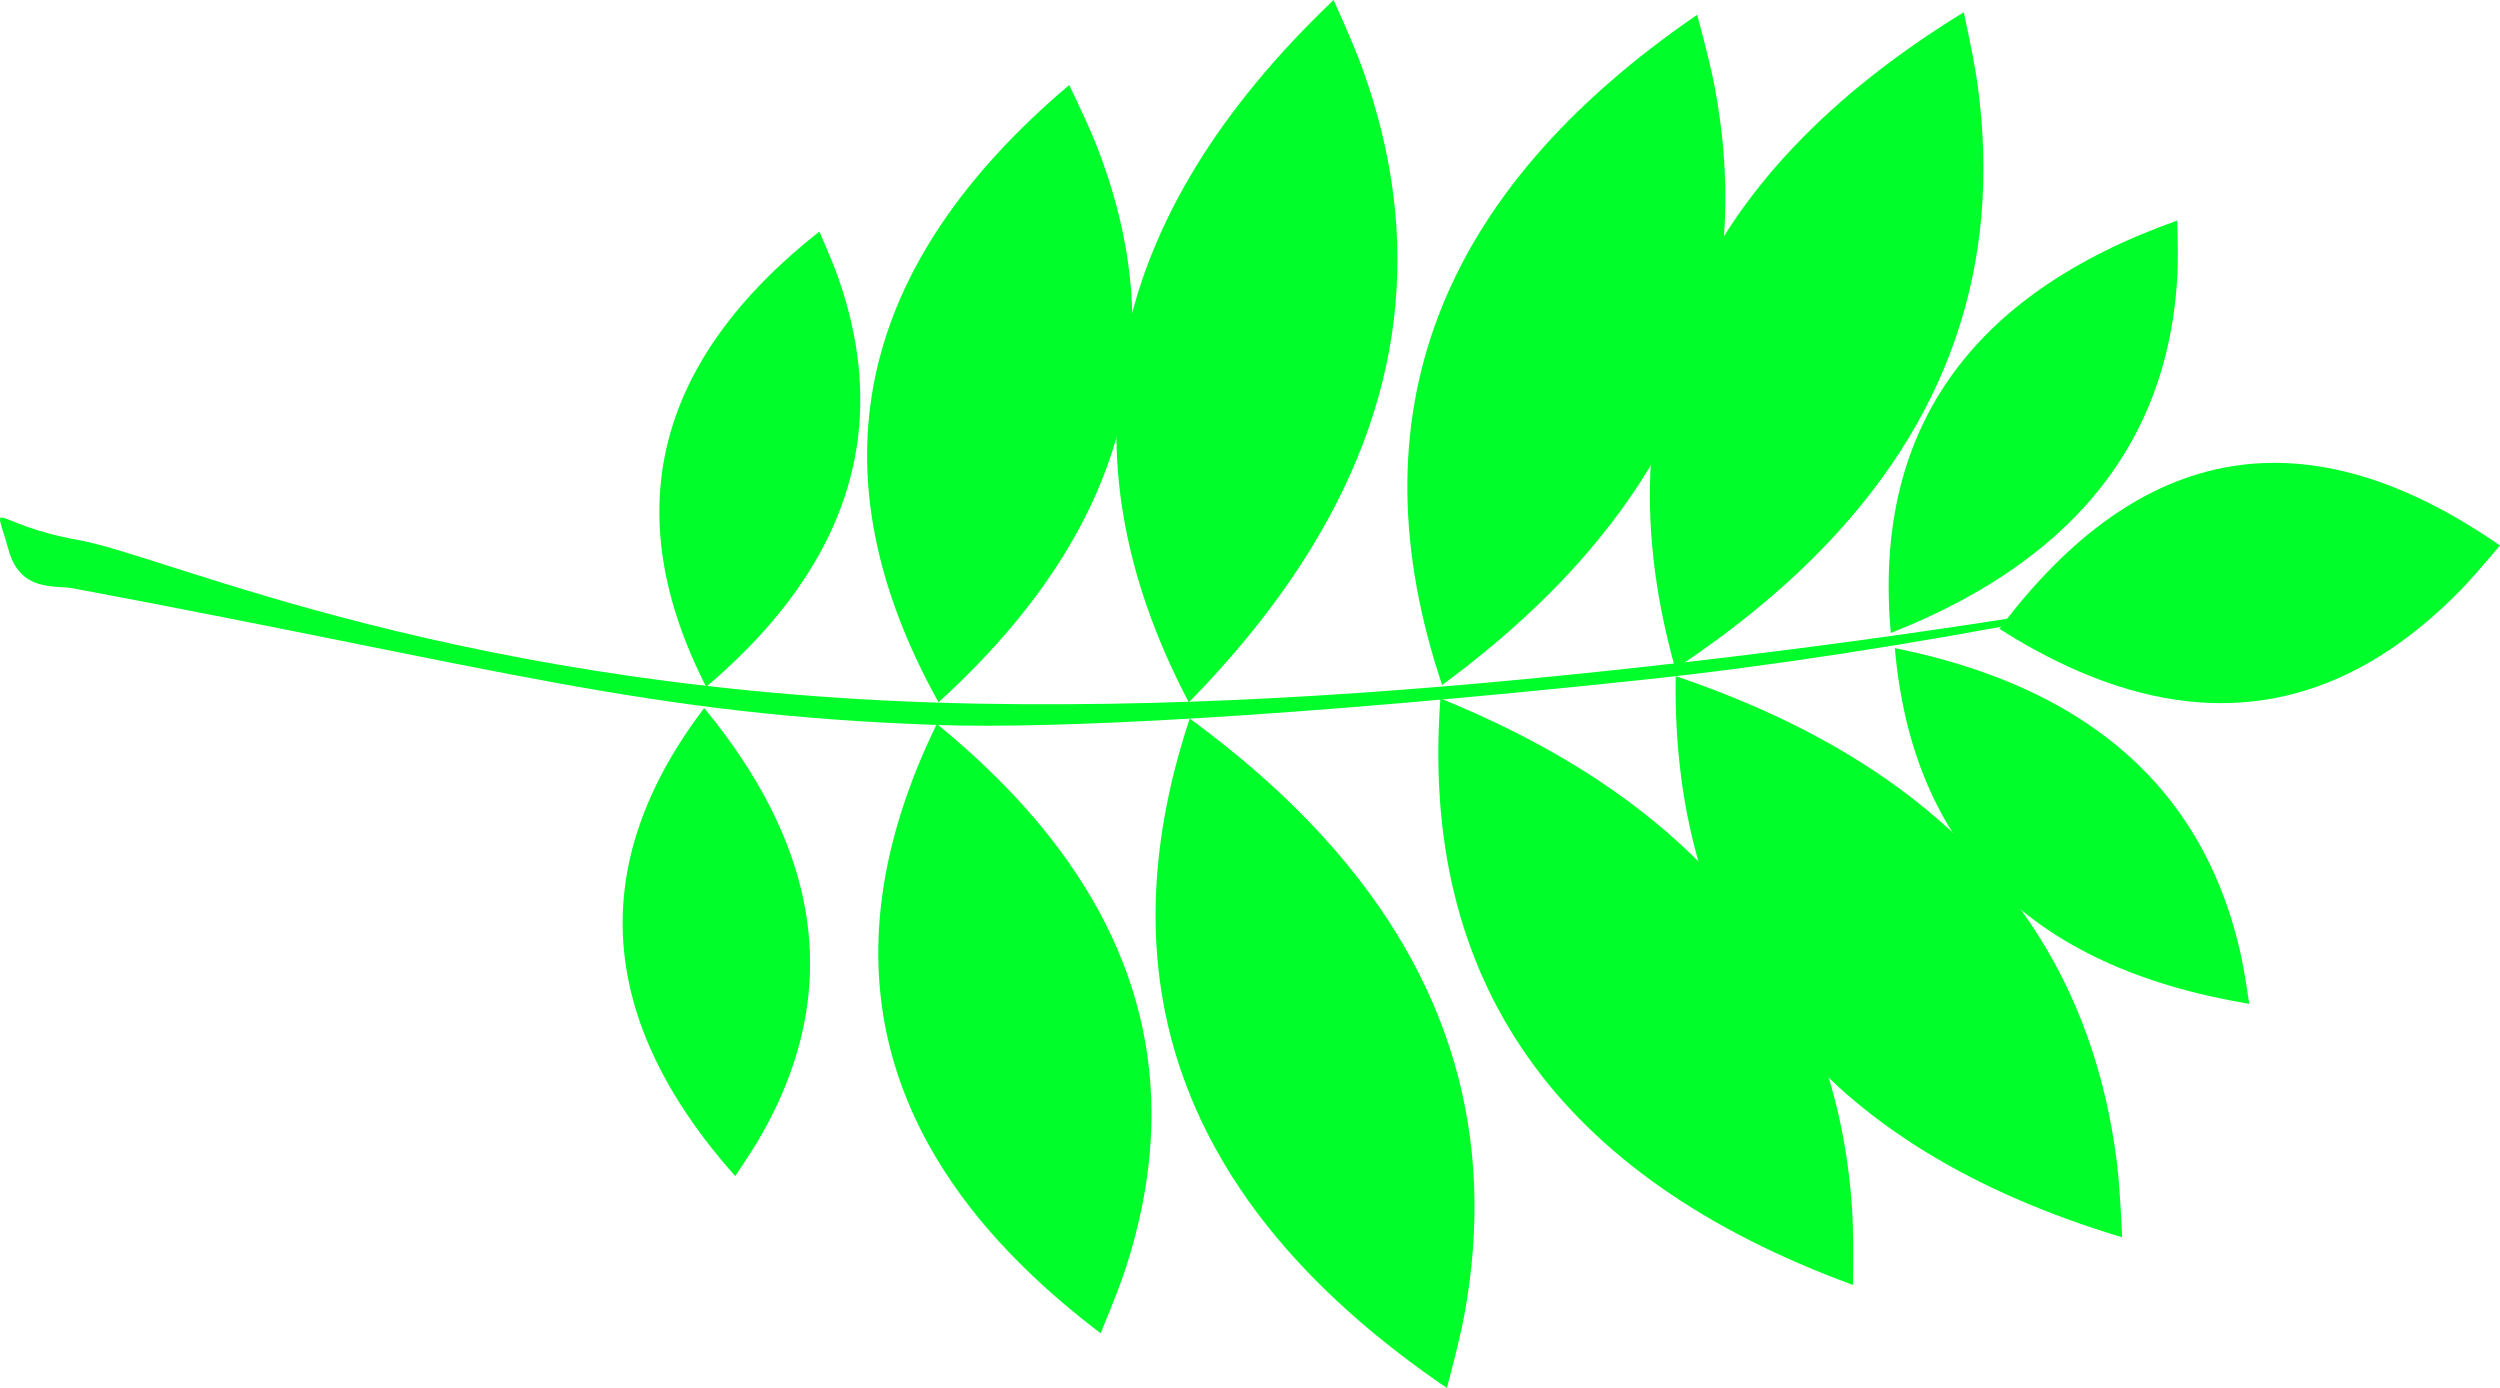 <?xml version="1.0" encoding="UTF-8" standalone="no"?><!-- Generator: Gravit.io --><svg xmlns="http://www.w3.org/2000/svg" xmlns:xlink="http://www.w3.org/1999/xlink" style="isolation:isolate" viewBox="175.021 2209.145 780 433" width="780pt" height="433pt"><defs><clipPath id="_clipPath_fZkMe4ggr09cOf2amkrBedvAyMdeTJsn"><rect width="1440" height="3072"/></clipPath></defs><g clip-path="url(#_clipPath_fZkMe4ggr09cOf2amkrBedvAyMdeTJsn)"><defs><mask id="_mask_XMWNWLmnMGbUJGa6xVmAaZf6tQeznqD7"><path d="M 707 26 L 1007 26 L 1007 482 L 707 482 L 707 26 Z" style="stroke:black;fill:white;stroke-miterlimit:10;"/></mask><mask id="_mask_z1FB9nrucaz4ZLxXGThdY5XcTkBE9Pkp"><path d="M 707 26 L 1007 26 L 1007 482 L 707 482 L 707 26 Z" style="stroke:black;fill:white;stroke-miterlimit:10;"/></mask></defs><g mask="url(#_mask_z1FB9nrucaz4ZLxXGThdY5XcTkBE9Pkp)"><g mask="url(#_mask_XMWNWLmnMGbUJGa6xVmAaZf6tQeznqD7)"/></g><g mask="url(#_mask_XMWNWLmnMGbUJGa6xVmAaZf6tQeznqD7)"><use xlink:href="#img_9WwLnrbhnltZiYcPn4W6GocktPeP57M2" transform="matrix(1,0,0,1,707,26)" preserveAspectRatio="none" style=""/></g><defs><mask id="_mask_G1UK6zixAqDLRq7WN0xs1aWe8lK7Rqmw"><path d="M 1010 46 L 1410 46 L 1410 442 L 1010 442 L 1010 46 Z" style="stroke:black;fill:white;stroke-miterlimit:10;"/></mask><mask id="_mask_w09bURY3sbIjrXgGSiAuIvphDZLi4zoM"><path d="M 1010 46 L 1410 46 L 1410 442 L 1010 442 L 1010 46 Z" style="stroke:black;fill:white;stroke-miterlimit:10;"/></mask></defs><g mask="url(#_mask_w09bURY3sbIjrXgGSiAuIvphDZLi4zoM)"><g mask="url(#_mask_G1UK6zixAqDLRq7WN0xs1aWe8lK7Rqmw)"/></g><g mask="url(#_mask_G1UK6zixAqDLRq7WN0xs1aWe8lK7Rqmw)"><use xlink:href="#img_gustNhMm9yf3khyxvuBUky4B3QXydBmm" transform="matrix(1,0,0,1,1010,46)" preserveAspectRatio="none" style=""/></g><defs><mask id="_mask_XpPbEAid0dhayKBXg5vNEKCvEQpw9gx3"><path d="M 634.363 639.615 L 879.46 466.62 L 993.637 628.385 L 748.54 801.38 L 634.363 639.615 Z" style="stroke:black;fill:white;stroke-miterlimit:10;"/></mask><mask id="_mask_kMb7eZ7aYrX6I17hJHSziAhPD2BkSA0d"><path d="M 634.363 639.615 L 879.46 466.62 L 993.637 628.385 L 748.54 801.38 L 634.363 639.615 Z" style="stroke:black;fill:white;stroke-miterlimit:10;"/></mask></defs><g mask="url(#_mask_kMb7eZ7aYrX6I17hJHSziAhPD2BkSA0d)"><g mask="url(#_mask_XpPbEAid0dhayKBXg5vNEKCvEQpw9gx3)"/></g><g mask="url(#_mask_XpPbEAid0dhayKBXg5vNEKCvEQpw9gx3)"><use xlink:href="#img_mYtlHbfBh46MLAtcJJb0UYcE1KYioh4Z" transform="matrix(0.817,-0.577,0.577,0.817,634.363,639.615)" preserveAspectRatio="none" style=""/></g><defs><mask id="_mask_Wc1waCmy3JPrVsC3YJ9SzOqS0pzkDg7r"><path d="M 31 32 L 481 32 L 481 259 L 31 259 L 31 32 Z" style="stroke:black;fill:white;stroke-miterlimit:10;"/></mask><mask id="_mask_svZdpIB4POLU3kwUNMDnWhMFfKxLLg5h"><path d="M 31 32 L 481 32 L 481 259 L 31 259 L 31 32 Z" style="stroke:black;fill:white;stroke-miterlimit:10;"/></mask></defs><g mask="url(#_mask_svZdpIB4POLU3kwUNMDnWhMFfKxLLg5h)"><g mask="url(#_mask_Wc1waCmy3JPrVsC3YJ9SzOqS0pzkDg7r)"/></g><g mask="url(#_mask_Wc1waCmy3JPrVsC3YJ9SzOqS0pzkDg7r)"><use xlink:href="#img_PF2NZztFrhPyq6h8XwAul5mhW2PdhAN4" transform="matrix(1,0,0,1,31,32)" preserveAspectRatio="none" style=""/></g><path d=" M 83 698.687 L 84 706.687 Q 115 710.687 143 695.687 Q 219.5 794.187 324 748.687 Q 428.5 703.187 532 584.687 Q 203 459.687 143 676.687 Q 138 699.687 83 698.687 Z " fill="rgb(0,255,0)"/><rect x="654.5" y="860" width="1" height="1" transform="matrix(1,0,0,1,0,0)" fill="rgb(0,255,0)"/><path d=" M 171 676 Q 285.636 586.424 436 597 Q 282.909 606.545 171 676 Z " fill="rgb(1,164,1)"/><path d=" M 33.182 1187.682 C 43.475 1188.349 56.78 1185.675 63.864 1178.591 C 67.142 1178.591 80.835 1167.907 82.045 1166.091 C 84.304 1162.704 89.278 1164.54 91.136 1162.682 C 99.444 1154.374 99.091 1150.125 99.091 1137.682 C 99.091 1126.82 107.253 1112.198 110.455 1104.727 C 111.122 1103.17 111.97 1101.697 112.727 1100.182 C 113.419 1098.798 117.273 1093.178 117.273 1092.227 C 117.273 1087.055 122.002 1082.292 122.955 1080.864 C 127.681 1073.775 125 1059.5 129.773 1054.727 C 137.274 1047.226 134.318 1026.35 134.318 1017.227 C 134.318 1011.503 138.587 1009.827 140 1007 C 143.429 1000.142 148.881 985.928 154.773 982 C 167.64 973.422 177.434 981.967 186.591 986.545 C 197.218 991.859 204.609 1005.7 211.591 1012.682 C 213.864 1014.955 216.136 1017.227 218.409 1019.5 C 230.415 1031.506 234.318 1012.548 234.318 1002.455 C 234.318 985.732 251.364 972.326 251.364 957 C 251.364 945.334 252.5 934.86 252.5 924.045 C 252.5 911.178 252.043 896.093 260.455 887.682 C 274.836 873.301 275.452 866.091 295.682 866.091 C 297.955 866.091 300.227 866.091 302.5 866.091 C 320.903 866.091 326.48 886.779 330.909 895.636 C 335.608 905.035 334.246 914.81 337.727 921.773 C 338.307 922.931 341.136 929.578 341.136 930.864 C 341.136 937.675 346.029 959.62 349.091 962.682 C 352.645 966.236 351.931 970.351 353.636 972.909 C 354.703 974.509 356.554 980.033 357.045 982 C 357.556 984.042 358.189 995.644 359.318 996.773 C 364.35 1001.805 363.19 1003.591 371.818 1003.591 C 374.434 1003.591 380.313 1003.105 380.909 1001.318 C 382.821 995.584 385.075 992.228 386.591 989.955 C 388.4 987.24 390.796 984.954 392.273 982 C 394.834 976.877 396.86 968.869 400.227 963.818 C 409.336 950.155 408.182 936.181 408.182 924.045 C 408.182 911.886 413.795 904.865 418.409 895.636 C 419.888 892.678 425.227 885.489 425.227 882 C 425.227 871.822 424.196 844.395 430.909 837.682 C 440.191 828.4 452.243 814.698 463.864 826.318 C 472.797 835.252 480.305 841.091 492.273 841.091 C 505.55 841.091 514.36 825.253 525.227 824.045 C 528.795 823.649 530.961 822.909 534.318 822.909 C 543.548 822.909 535.47 822.785 546.818 824.045 C 550.387 824.442 552.818 821.272 554.773 825.182 C 558.159 831.954 559.419 839.021 562.727 845.636 C 568.963 858.108 575.227 866.77 575.227 879.727 C 575.227 883.894 575.227 886.924 575.227 889.955 C 575.227 897.899 570.682 905.116 570.682 911.545 C 570.682 922.563 554.843 937.541 550.227 946.773 C 543.241 960.746 542.273 967.281 542.273 980.864 C 542.273 995.632 559.147 990.608 565 987.682 C 578.059 981.152 575.441 967.914 587.727 963.818 C 607.096 957.362 622.528 949.259 636.591 942.227 C 650.516 935.265 665.339 936.791 677.5 938.818 C 711.553 944.494 715 953.241 715 971.773 C 715 985.386 711.591 997.472 711.591 1008.136 C 711.591 1017.534 723.359 1017.632 728.636 1022.909 C 734.183 1028.456 740.427 1032.427 745.682 1037.682 C 756.794 1048.794 752.5 1061.353 752.5 1071.773 C 752.5 1075.958 750.38 1080.711 749.091 1082 C 749.091 1082 735.455 1100.182 735.455 1100.182 C 728.558 1100.182 732.907 1117.344 734.318 1120.636 C 737.278 1127.543 744.545 1128.026 744.545 1137.682 C 744.545 1158.828 753.047 1173.204 737.727 1180.864 C 724.931 1187.262 712.439 1199.045 699.091 1199.045 C 685.219 1199.045 671.895 1201.318 659.318 1201.318 C 643.149 1201.318 624.091 1195.648 624.091 1213.818 C 624.091 1224.84 629.62 1234.12 637.727 1242.227 C 645.166 1249.666 655.465 1264.707 651.364 1272.909 C 647.752 1280.132 638.749 1297.909 632.045 1297.909 C 628.268 1297.909 625.208 1302.464 622.955 1303.591 C 615.647 1307.244 606.355 1305.864 597.955 1305.864 C 588.673 1305.864 574.091 1318.854 574.091 1327.455 C 574.091 1344.866 558.586 1344.5 546.818 1344.5 C 542.645 1344.5 539.031 1340.122 537.727 1338.818 C 529.153 1330.244 520.46 1319.352 510.455 1312.682 C 495.166 1302.49 488.523 1288.478 478.636 1278.591 C 469.873 1269.827 464.665 1255.128 454.773 1250.182 C 443.494 1244.542 442.963 1223.599 436.591 1217.227 C 433.567 1214.204 432.764 1207.718 430.909 1205.864 C 428.738 1203.692 425.077 1202.004 424.091 1199.045 C 423.601 1197.577 421.301 1189.955 420.682 1189.955 C 416.837 1189.955 414.263 1177.455 412.727 1177.455 C 410.081 1177.455 403.636 1183.331 403.636 1185.409 C 403.636 1195.068 404.457 1208.957 409.318 1213.818 C 416.868 1221.368 416.375 1235.647 421.818 1241.091 C 428.795 1248.068 427.5 1264.488 427.5 1272.909 C 427.5 1286.893 427.375 1294.625 419.545 1302.455 C 412.218 1309.782 399.867 1312.682 391.136 1312.682 C 388.041 1312.682 376.995 1314.45 375.227 1312.682 C 373.166 1310.621 367.84 1310.124 366.136 1309.273 C 359.17 1305.79 353.668 1297.941 349.091 1293.364 C 347.7 1291.973 344.837 1286.123 343.409 1285.409 C 332.656 1280.033 321.591 1259.954 317.273 1251.318 C 312.391 1241.554 304.245 1229.199 299.091 1224.045 C 295.491 1220.446 293.748 1218.703 291.136 1216.091 C 288.604 1213.558 285.85 1210.805 283.182 1208.136 C 278.323 1203.277 262.727 1208.608 262.727 1216.091 C 262.727 1231.019 268.21 1238.08 262.727 1249.045 C 255.307 1263.886 226.853 1253.917 219.545 1249.045 C 218.409 1248.288 217.273 1247.53 216.136 1246.773 C 214.621 1246.394 212.93 1246.44 211.591 1245.636 C 209.068 1244.123 206.614 1240.66 204.773 1238.818 C 201.285 1235.331 199.433 1233.961 196.818 1232 C 188.72 1225.926 177.348 1227.302 170.682 1220.636 C 166.786 1216.74 162.127 1212.082 158.182 1208.136 C 145.157 1195.112 127.369 1189.824 116.136 1178.591 C 115 1177.455 100.227 1177.455 100.227 1177.455 C 83.617 1178.641 71.703 1189.955 55.909 1189.955 C 44.211 1189.955 22.628 1212.355 9.318 1199.045 C -0.545 1189.182 14.24 1186.64 33.182 1187.682 Z " fill="rgb(0,255,42)"/><path d=" M 136 1140 Q 355.869 1054 666 1060 Q 309.002 1046.5 136 1140 Z " fill="rgb(0,205,74)"/><g><g><path d=" M 798.847 2405.341 Q 801.525 2407.044 804.183 2408.621 C 812.959 2413.828 821.566 2418.014 830.004 2421.178 C 831.766 2421.839 833.521 2422.455 835.268 2423.026 C 874.79 2435.955 910.547 2426.095 942.54 2393.445 Q 946.759 2389.14 955.001 2379.339 Q 865.07 2317.015 798.847 2405.341 Z " fill="rgb(0,255,42)"/><path d=" M 764.95 2406.634 Q 767.771 2405.52 770.502 2404.359 C 779.521 2400.523 787.814 2396.292 795.382 2391.666 C 796.962 2390.7 798.511 2389.717 800.027 2388.716 C 834.338 2366.085 852.46 2334.629 854.395 2294.349 Q 854.65 2289.036 854.316 2277.951 Q 756.523 2312.69 764.95 2406.634 Z " fill="rgb(0,255,42)"/><path d=" M 467.836 2428.254 Q 470.677 2425.668 473.384 2423.065 C 482.323 2414.471 490.171 2405.734 496.929 2396.854 C 498.34 2395 499.704 2393.14 501.02 2391.273 C 530.787 2349.052 536.232 2303.646 517.354 2255.057 Q 514.865 2248.649 508.616 2235.666 Q 408.084 2320.744 467.836 2428.254 Z " fill="rgb(0,255,42)"/><path d=" M 395.348 2423.438 Q 397.526 2421.59 399.606 2419.727 C 406.471 2413.573 412.53 2407.285 417.782 2400.863 C 418.879 2399.522 419.94 2398.175 420.967 2396.822 C 444.184 2366.224 449.41 2332.628 436.647 2296.033 Q 434.964 2291.207 430.659 2281.398 Q 353.747 2341.999 395.348 2423.438 Z " fill="rgb(0,255,42)"/><path d=" M 394.723 2430.058 Q 396.541 2432.261 398.259 2434.462 C 403.93 2441.731 408.783 2448.99 412.819 2456.239 C 413.662 2457.752 414.469 2459.265 415.241 2460.778 C 432.691 2494.994 431.904 2528.986 412.881 2562.753 Q 410.372 2567.206 404.403 2576.101 Q 339.397 2502.873 394.723 2430.058 Z " fill="rgb(0,255,42)"/><path d=" M 467.311 2435.008 Q 470.287 2437.437 473.131 2439.89 C 482.519 2447.99 490.827 2456.291 498.054 2464.794 C 499.563 2466.569 501.025 2468.354 502.44 2470.147 C 534.441 2510.701 542.326 2555.747 526.096 2605.284 Q 523.955 2611.817 518.416 2625.117 Q 413.443 2545.584 467.311 2435.008 Z " fill="rgb(0,255,42)"/><path d=" M 766.216 2411.352 Q 769.188 2411.952 772.081 2412.617 C 781.633 2414.809 790.54 2417.518 798.802 2420.744 C 800.528 2421.418 802.225 2422.114 803.894 2422.833 C 841.644 2439.089 865.008 2466.875 873.984 2506.19 Q 875.167 2511.375 876.784 2522.347 Q 774.412 2505.315 766.216 2411.352 Z " fill="rgb(0,255,42)"/><path d=" M 697.838 2420.095 Q 701.926 2421.479 705.893 2422.936 C 718.993 2427.748 731.112 2433.163 742.251 2439.179 C 744.577 2440.435 746.86 2441.718 749.101 2443.027 C 799.776 2472.631 828.583 2515.67 835.52 2572.141 Q 836.435 2579.589 837.123 2595.185 Q 695.798 2552.626 697.838 2420.095 Z " fill="rgb(0,255,42)"/><path d=" M 697.708 2417.793 Q 701.308 2415.412 704.772 2412.99 C 716.21 2404.996 726.547 2396.668 735.783 2388.009 C 737.711 2386.201 739.592 2384.378 741.424 2382.541 C 782.87 2340.988 799.743 2292.025 792.044 2235.653 Q 791.028 2228.218 787.715 2212.962 Q 661.924 2290.167 697.708 2417.793 Z " fill="rgb(0,255,42)"/><path d=" M 624.967 2422.874 Q 628.441 2420.315 631.779 2417.722 C 642.8 2409.16 652.704 2400.322 661.491 2391.209 C 663.325 2389.306 665.112 2387.39 666.849 2385.463 C 706.147 2341.873 720.53 2292.121 709.998 2236.209 Q 708.609 2228.835 704.531 2213.765 Q 582.793 2297.215 624.967 2422.874 Z " fill="rgb(0,255,42)"/><path d=" M 545.928 2428.272 Q 548.95 2425.191 551.831 2422.098 C 561.344 2411.888 569.71 2401.582 576.93 2391.183 C 578.437 2389.011 579.895 2386.836 581.303 2384.656 C 613.14 2335.352 619.398 2283.943 600.076 2230.428 Q 597.528 2223.37 591.097 2209.145 Q 484.239 2310.955 545.928 2428.272 Z " fill="rgb(0,255,42)"/><path d=" M 546.211 2433.335 Q 549.694 2435.883 553.04 2438.465 C 564.088 2446.991 574.02 2455.797 582.837 2464.882 C 584.678 2466.779 586.47 2468.689 588.214 2470.61 C 627.652 2514.074 642.195 2563.778 631.844 2619.725 Q 630.478 2627.103 626.449 2642.186 Q 504.442 2559.129 546.211 2433.335 Z " fill="rgb(0,255,42)"/><path d=" M 624.428 2427.057 Q 628.426 2428.679 632.301 2430.368 C 645.094 2435.944 656.873 2442.063 667.638 2448.726 C 669.886 2450.117 672.09 2451.532 674.249 2452.971 C 723.092 2485.51 749.312 2530.171 752.909 2586.953 Q 753.383 2594.442 753.151 2610.052 Q 614.58 2559.238 624.428 2427.057 Z " fill="rgb(0,255,42)"/><path d=" M 197.676 2392.676 C 192.343 2391.676 181.343 2394.01 177.676 2380.676 C 172.896 2363.294 171.676 2372.676 199.676 2377.676 C 227.676 2382.676 319.343 2425.676 479.676 2428.676 C 553.123 2430.051 623.825 2424.228 686.676 2417.343 C 763.296 2408.95 827.635 2398.485 863.343 2391.343 L 819.01 2401.01 Q 746.557 2415.013 686.676 2421.343 C 577.411 2432.894 503.935 2436.6 467.676 2435.343 C 376.737 2432.191 332.702 2417.994 197.676 2392.676 Z " fill="rgb(0,255,42)"/></g></g></g><defs><image width="300" height="456" xlink:href="cloud://id=GQANzUgDH" id="img_9WwLnrbhnltZiYcPn4W6GocktPeP57M2"/><image width="400" height="396" xlink:href="cloud://id=dB170eL9R" id="img_gustNhMm9yf3khyxvuBUky4B3QXydBmm"/><image width="300" height="198" xlink:href="cloud://id=BCr5olBMO" id="img_mYtlHbfBh46MLAtcJJb0UYcE1KYioh4Z"/><image width="450" height="227" xlink:href="cloud://id=NLLCnxlQ2" id="img_PF2NZztFrhPyq6h8XwAul5mhW2PdhAN4"/></defs></svg>